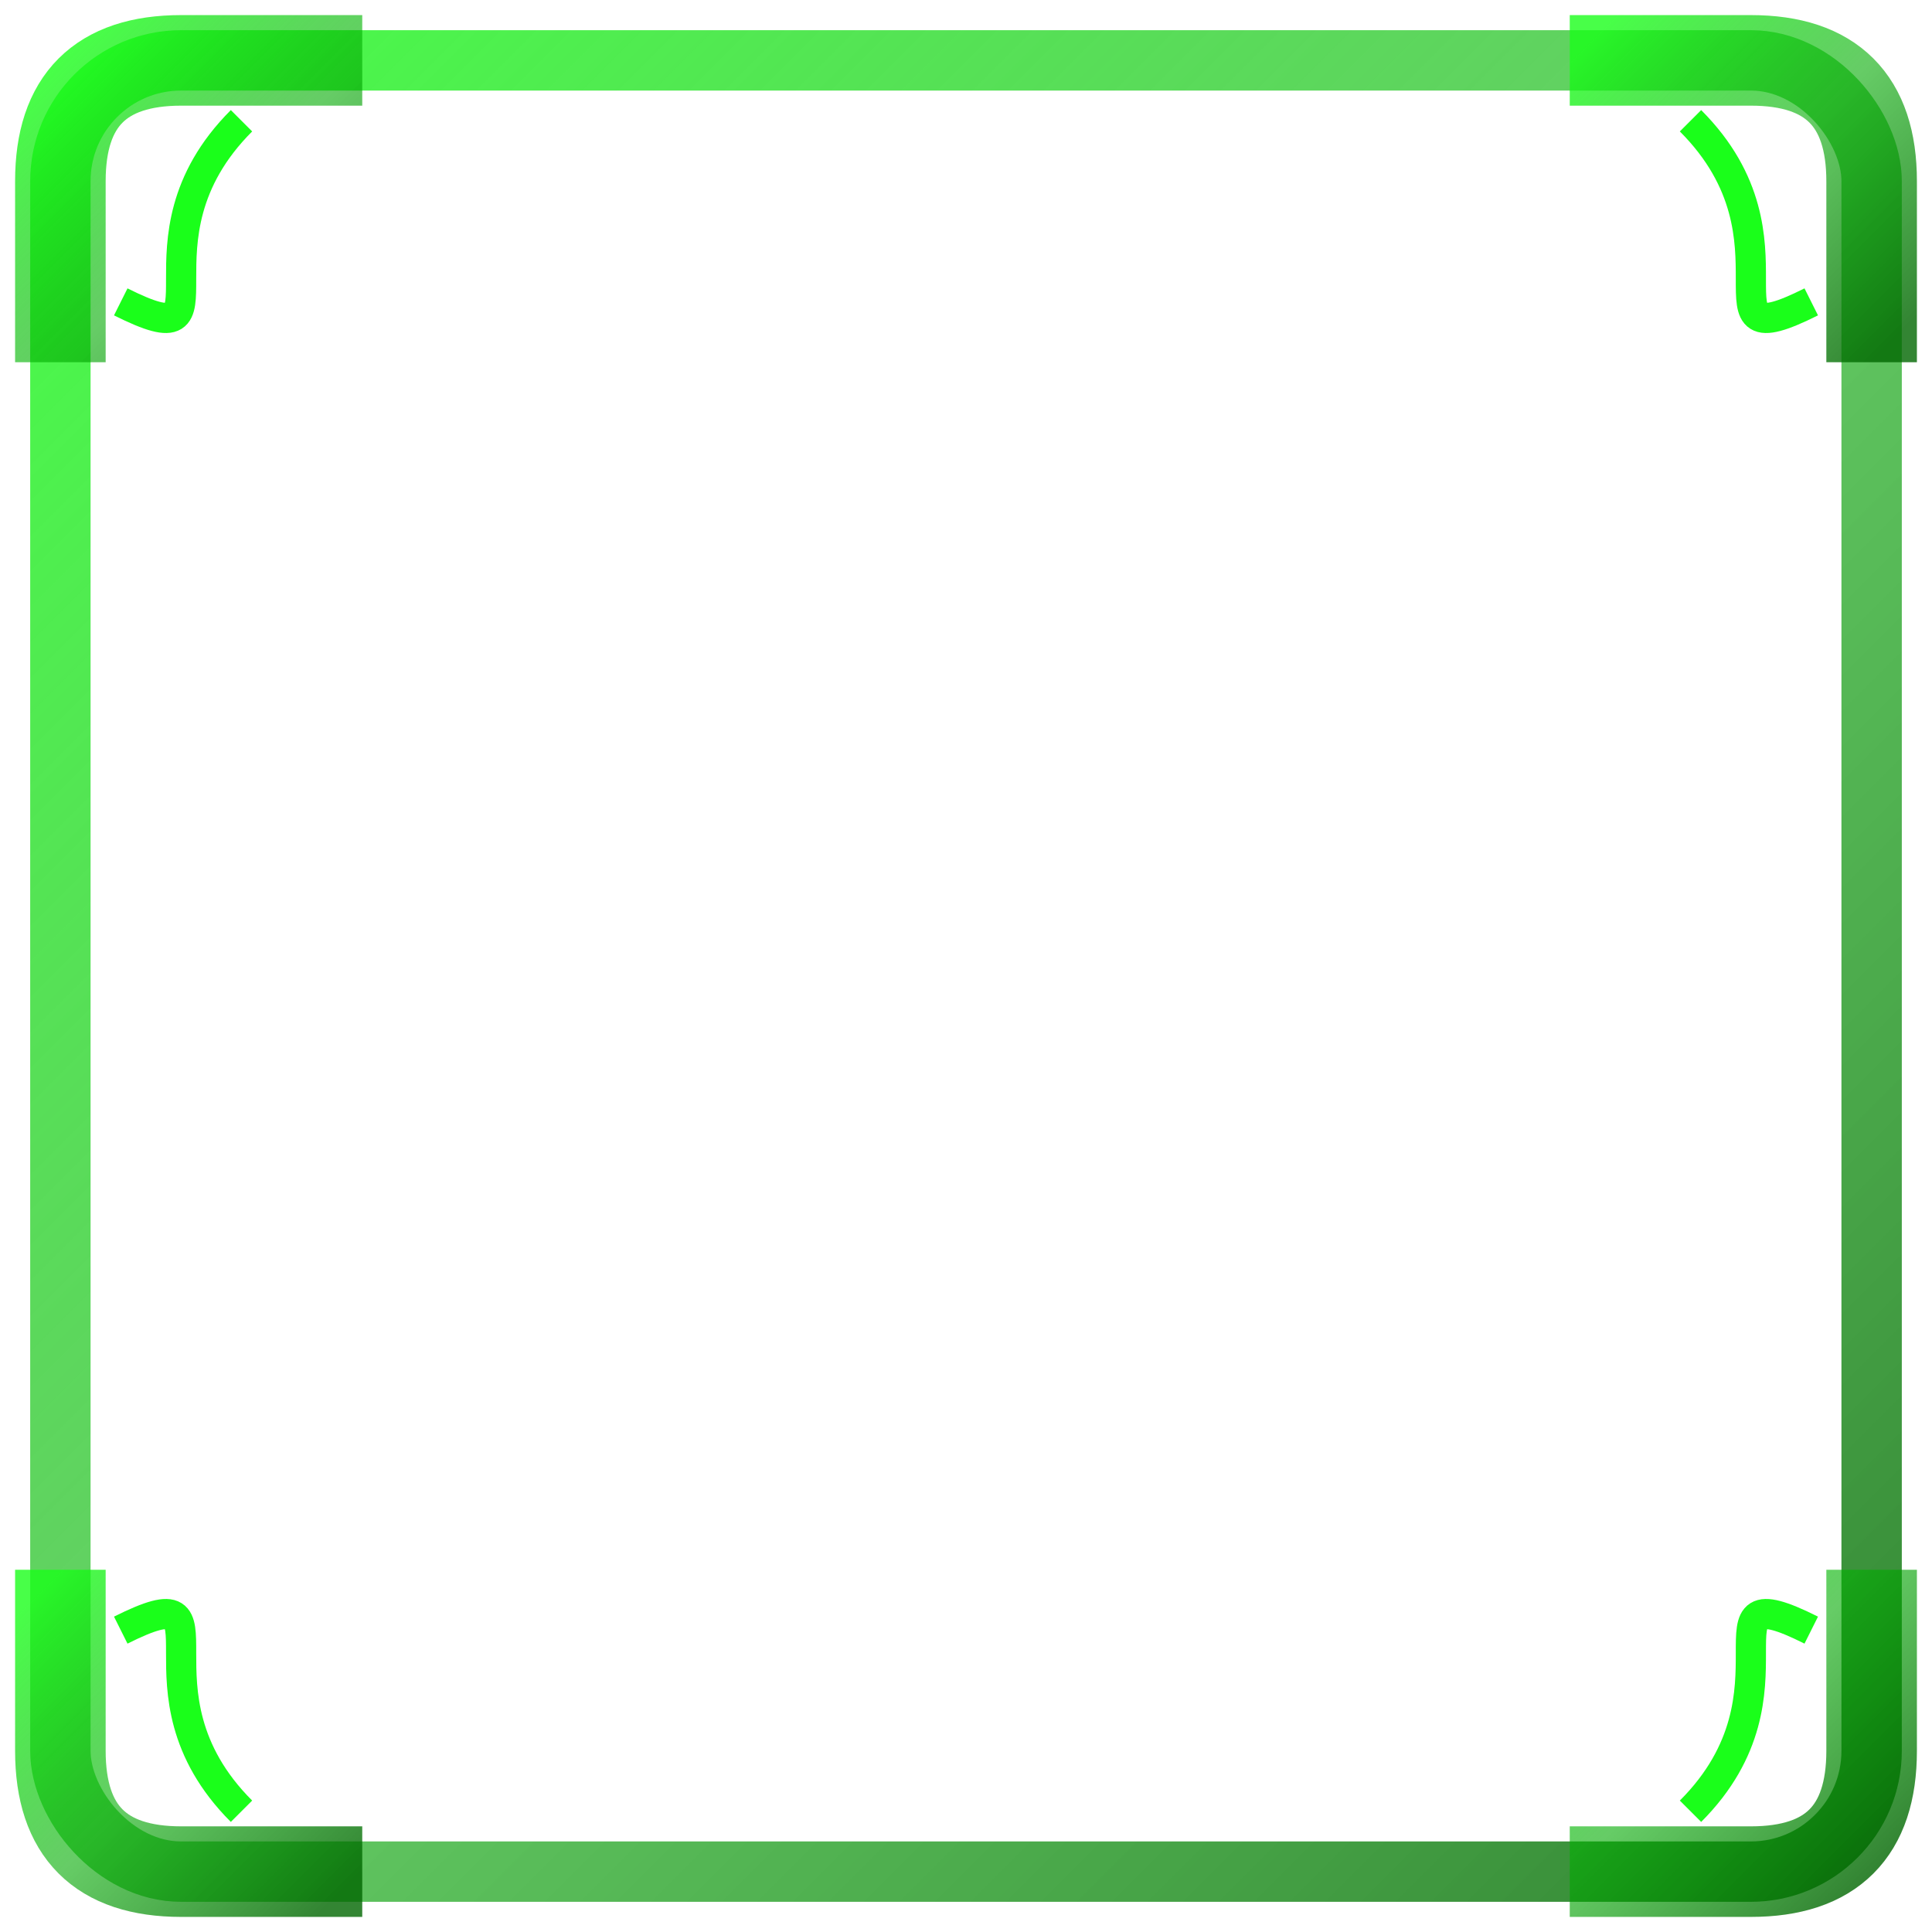 <?xml version="1.0" encoding="UTF-8"?>
<svg width="64" height="64" viewBox="0 0 64 64" xmlns="http://www.w3.org/2000/svg">
  <defs>
    <linearGradient id="felBorderGradient" x1="0%" y1="0%" x2="100%" y2="100%">
      <stop offset="0%" style="stop-color:#1AFF1A;stop-opacity:0.8" />
      <stop offset="50%" style="stop-color:#00AA00;stop-opacity:0.6" />
      <stop offset="100%" style="stop-color:#006600;stop-opacity:0.8" />
    </linearGradient>
  </defs>
  
  <!-- Fel Energy themed border for TrufiGCD -->
  <rect x="2" y="2" width="60" height="60" rx="4" ry="4" 
        fill="none" stroke="url(#felBorderGradient)" stroke-width="2" />
  
  <!-- Optional corner accents with fel corruption style -->
  <path d="M2,12 L2,6 Q2,2 6,2 L12,2" stroke="url(#felBorderGradient)" stroke-width="3" fill="none" />
  <path d="M52,2 L58,2 Q62,2 62,6 L62,12" stroke="url(#felBorderGradient)" stroke-width="3" fill="none" />
  <path d="M62,52 L62,58 Q62,62 58,62 L52,62" stroke="url(#felBorderGradient)" stroke-width="3" fill="none" />
  <path d="M12,62 L6,62 Q2,62 2,58 L2,52" stroke="url(#felBorderGradient)" stroke-width="3" fill="none" />
  
  <!-- Fel corruption tendrils -->
  <path d="M8,4 C4,8 8,12 4,10" stroke="#1AFF1A" stroke-width="1" fill="none" />
  <path d="M56,4 C60,8 56,12 60,10" stroke="#1AFF1A" stroke-width="1" fill="none" />
  <path d="M8,60 C4,56 8,52 4,54" stroke="#1AFF1A" stroke-width="1" fill="none" />
  <path d="M56,60 C60,56 56,52 60,54" stroke="#1AFF1A" stroke-width="1" fill="none" />
</svg>